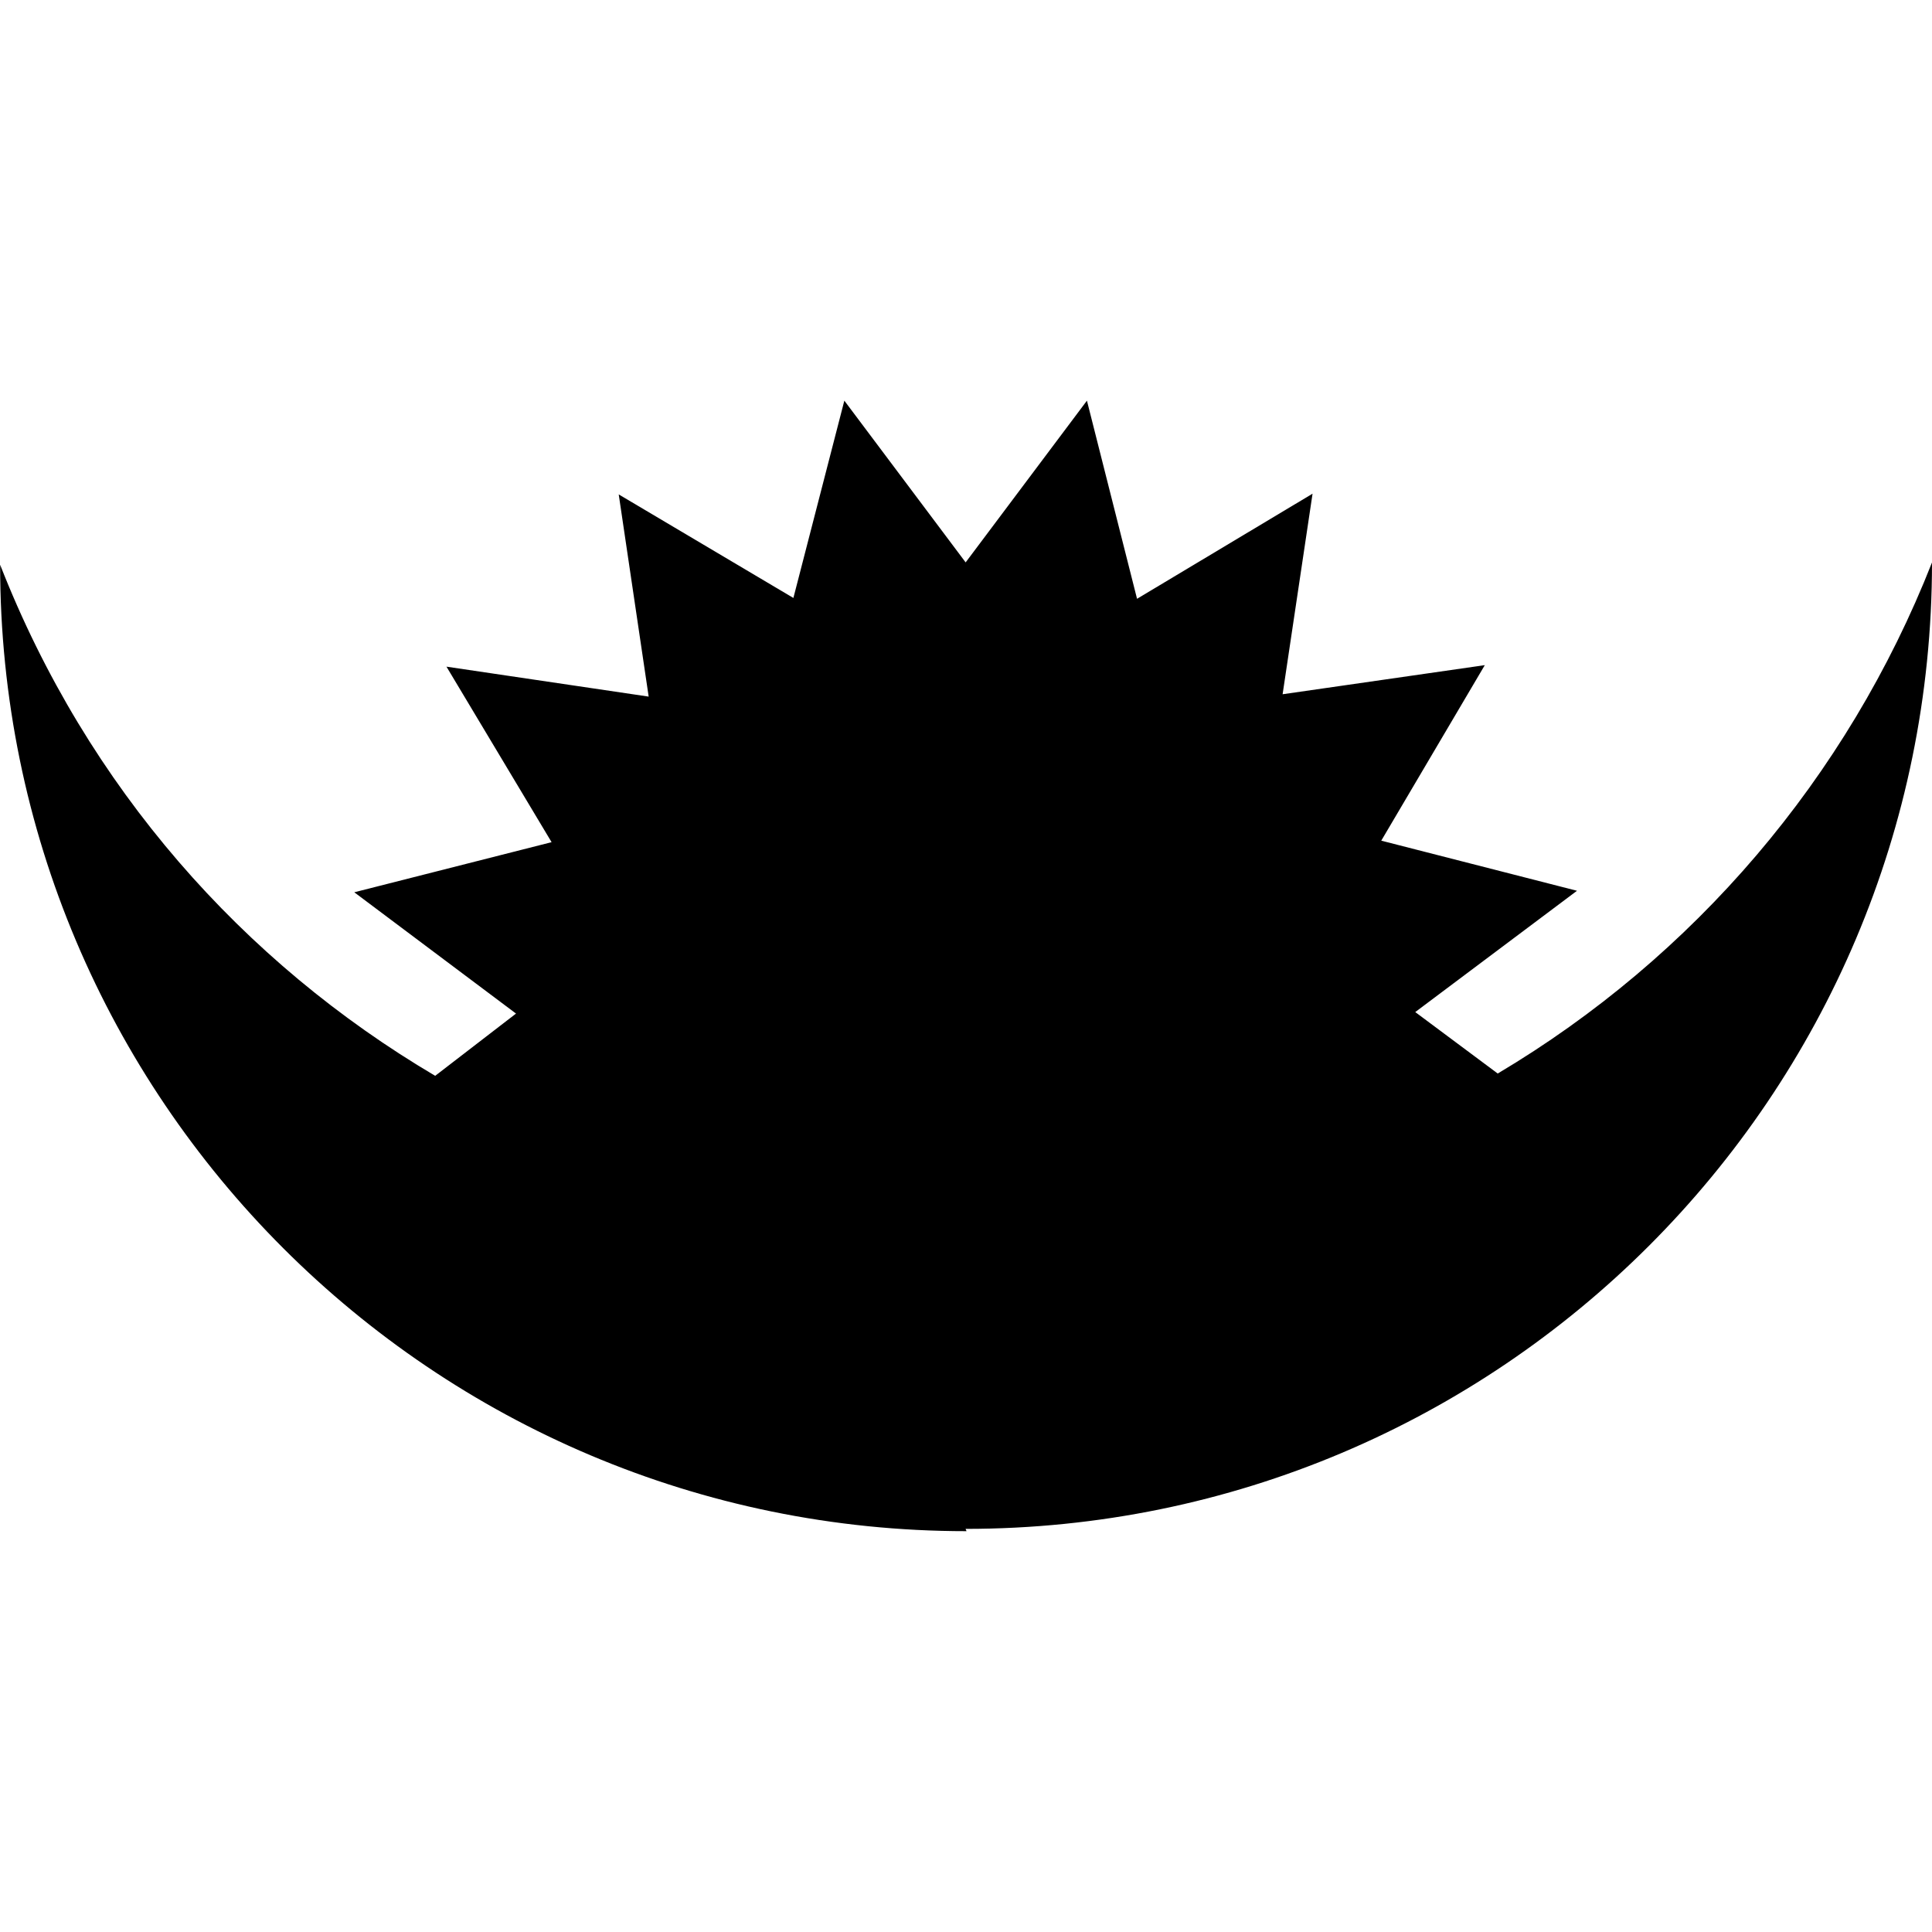 <!-- Generated by IcoMoon.io -->
<svg version="1.1" xmlns="http://www.w3.org/2000/svg" width="32" height="32" viewBox="0 0 32 32">
<title>np-top</title>
<path d="M15.993 25.323c8.841 0 16.007-7.166 16.007-16.007-1.406 3.576-3.951 6.537-7.193 8.465l-1.366-1.018 2.679-2.009-3.242-0.83 1.715-2.907-3.349 0.482 0.496-3.322-2.907 1.741-0.83-3.282-2.009 2.679-2.009-2.679-0.844 3.268-2.893-1.715 0.496 3.349-3.349-0.496 1.741 2.907-3.268 0.83 2.679 2.009-1.339 1.031c-3.175-1.875-5.76-4.769-7.206-8.465 0 8.841 7.166 16.007 16.007 16.007z"></path>
</svg>
